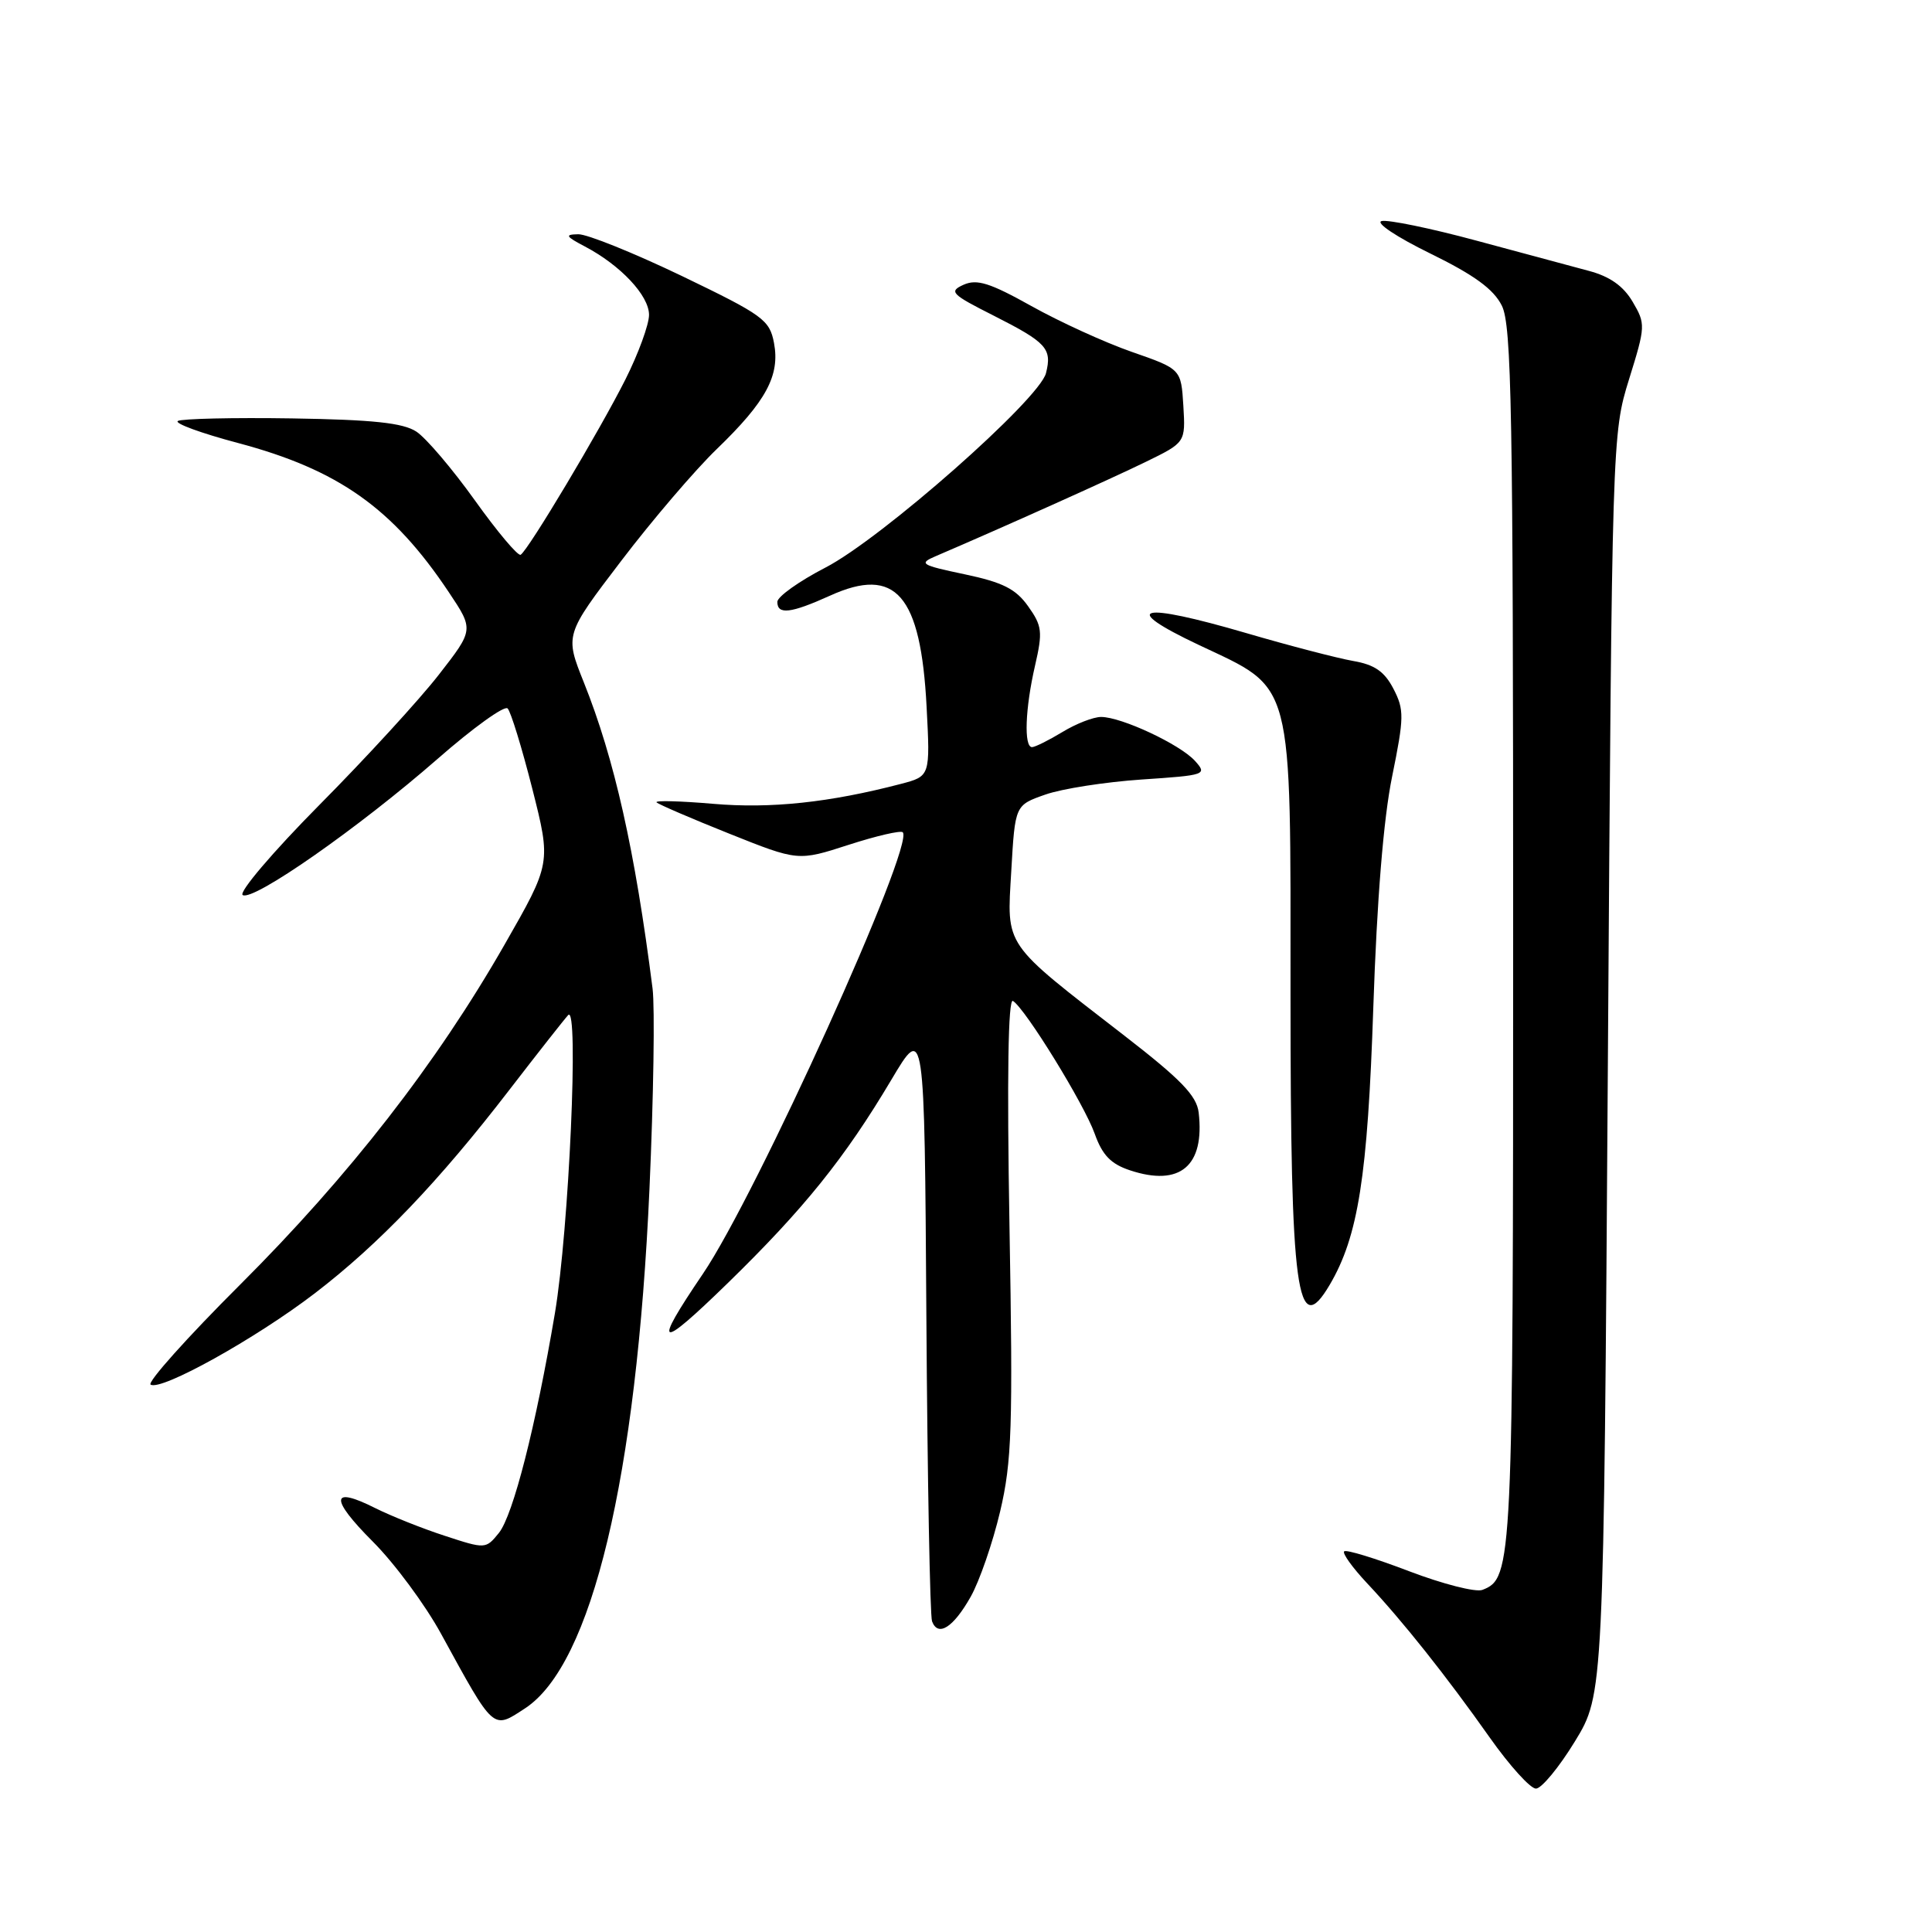 <?xml version="1.0" encoding="UTF-8" standalone="no"?>
<!DOCTYPE svg PUBLIC "-//W3C//DTD SVG 1.1//EN" "http://www.w3.org/Graphics/SVG/1.1/DTD/svg11.dtd" >
<svg xmlns="http://www.w3.org/2000/svg" xmlns:xlink="http://www.w3.org/1999/xlink" version="1.1" viewBox="0 0 256 256">
 <g >
 <path fill="currentColor"
d=" M 208.68 230.75 C 212.50 224.50 212.50 224.50 213.05 141.00 C 213.60 57.94 213.62 57.46 215.86 50.25 C 218.05 43.21 218.06 42.92 216.33 39.98 C 215.10 37.89 213.29 36.62 210.52 35.89 C 208.31 35.30 201.59 33.49 195.58 31.87 C 189.58 30.25 183.95 29.09 183.08 29.29 C 182.20 29.50 185.05 31.40 189.50 33.58 C 195.34 36.44 197.91 38.31 199.00 40.50 C 200.30 43.09 200.50 54.44 200.50 124.00 C 200.50 207.58 200.43 209.13 196.42 210.67 C 195.54 211.01 191.16 209.89 186.70 208.19 C 182.23 206.48 178.37 205.30 178.11 205.56 C 177.84 205.82 179.21 207.72 181.13 209.77 C 185.86 214.80 191.66 222.10 197.41 230.25 C 200.03 233.96 202.78 237.00 203.52 237.00 C 204.25 237.00 206.58 234.19 208.68 230.75 Z  M 69.58 226.36 C 78.42 220.56 84.35 195.82 86.06 157.50 C 86.60 145.40 86.78 133.47 86.47 131.00 C 84.14 112.68 81.42 100.57 77.37 90.44 C 74.84 84.12 74.84 84.12 82.32 74.31 C 86.43 68.91 92.13 62.25 94.98 59.50 C 101.52 53.19 103.37 49.76 102.56 45.45 C 101.98 42.38 101.12 41.76 90.35 36.57 C 83.97 33.51 77.80 31.02 76.63 31.04 C 74.81 31.07 74.93 31.31 77.50 32.66 C 82.23 35.15 86.00 39.16 86.00 41.72 C 86.00 43.00 84.59 46.86 82.87 50.28 C 79.47 57.04 70.01 72.88 68.99 73.51 C 68.64 73.72 65.91 70.48 62.93 66.31 C 59.94 62.13 56.45 58.03 55.17 57.19 C 53.40 56.03 49.41 55.61 38.67 55.44 C 30.88 55.32 24.08 55.48 23.57 55.78 C 23.06 56.09 26.64 57.40 31.54 58.70 C 44.84 62.24 52.04 67.33 59.47 78.47 C 62.79 83.44 62.79 83.44 58.14 89.41 C 55.59 92.69 48.47 100.46 42.31 106.67 C 36.16 112.88 31.59 118.25 32.16 118.60 C 33.55 119.46 47.54 109.68 58.00 100.54 C 62.67 96.45 66.84 93.45 67.26 93.87 C 67.68 94.28 69.15 99.07 70.53 104.50 C 73.03 114.38 73.03 114.38 66.85 125.18 C 57.84 140.93 46.28 155.79 31.82 170.22 C 24.81 177.21 19.47 183.18 19.96 183.47 C 21.35 184.34 33.86 177.38 41.70 171.38 C 50.21 164.86 58.15 156.56 67.52 144.38 C 71.28 139.50 74.78 135.05 75.29 134.50 C 76.73 132.98 75.39 162.93 73.53 174.00 C 71.00 188.97 67.99 200.79 66.10 203.13 C 64.37 205.26 64.32 205.27 58.93 203.50 C 55.94 202.53 51.80 200.87 49.72 199.83 C 43.80 196.85 43.68 198.54 49.39 204.26 C 52.27 207.14 56.35 212.65 58.45 216.50 C 65.54 229.45 65.25 229.19 69.58 226.36 Z  M 128.62 211.58 C 129.79 209.51 131.54 204.43 132.52 200.29 C 134.08 193.65 134.23 189.18 133.76 162.39 C 133.42 142.73 133.58 132.24 134.22 132.63 C 135.87 133.66 143.65 146.28 145.06 150.24 C 146.07 153.07 147.20 154.24 149.75 155.08 C 156.37 157.27 159.65 154.49 158.83 147.42 C 158.57 145.19 156.48 143.03 149.00 137.24 C 132.81 124.71 133.41 125.59 134.00 115.40 C 134.50 106.69 134.50 106.69 138.50 105.29 C 140.70 104.51 146.45 103.62 151.27 103.29 C 159.79 102.72 159.99 102.65 158.33 100.81 C 156.35 98.63 148.60 95.00 145.90 95.00 C 144.88 95.00 142.57 95.90 140.77 97.00 C 138.97 98.09 137.16 98.99 136.75 99.00 C 135.65 99.00 135.84 93.86 137.15 88.19 C 138.18 83.71 138.09 82.94 136.23 80.33 C 134.60 78.03 132.86 77.16 127.84 76.10 C 121.99 74.87 121.69 74.68 124.00 73.69 C 132.74 69.95 147.30 63.41 151.80 61.21 C 157.09 58.63 157.09 58.63 156.80 53.77 C 156.50 48.90 156.50 48.90 149.98 46.63 C 146.39 45.38 140.40 42.64 136.66 40.55 C 131.18 37.49 129.45 36.94 127.68 37.73 C 125.69 38.63 126.03 38.98 131.68 41.83 C 138.68 45.38 139.42 46.18 138.60 49.44 C 137.73 52.92 116.81 71.37 109.37 75.21 C 105.87 77.02 103.01 79.06 103.00 79.75 C 103.00 81.49 104.78 81.28 109.98 78.93 C 118.69 74.97 122.01 78.79 122.78 93.67 C 123.26 102.85 123.26 102.85 119.38 103.87 C 109.92 106.34 102.14 107.17 94.50 106.51 C 90.10 106.13 86.72 106.05 87.00 106.32 C 87.28 106.59 91.61 108.46 96.62 110.46 C 105.75 114.11 105.75 114.11 112.43 111.95 C 116.11 110.76 119.34 110.01 119.62 110.28 C 121.25 111.92 100.24 158.33 93.13 168.80 C 86.38 178.75 87.18 179.03 96.45 170.00 C 106.54 160.16 111.94 153.45 118.10 143.09 C 122.50 135.69 122.50 135.69 122.75 174.59 C 122.89 195.99 123.23 214.10 123.50 214.83 C 124.29 216.95 126.32 215.66 128.62 211.58 Z  M 176.19 170.25 C 179.97 163.83 181.22 155.91 181.97 133.50 C 182.45 119.22 183.32 108.48 184.46 102.91 C 186.06 95.04 186.08 94.05 184.64 91.27 C 183.45 88.98 182.15 88.07 179.29 87.58 C 177.20 87.21 170.85 85.56 165.18 83.90 C 150.93 79.73 148.18 80.41 158.83 85.45 C 171.54 91.46 171.00 89.41 171.00 131.81 C 171.00 171.37 171.84 177.62 176.19 170.25 Z "/>
</g>
</svg>